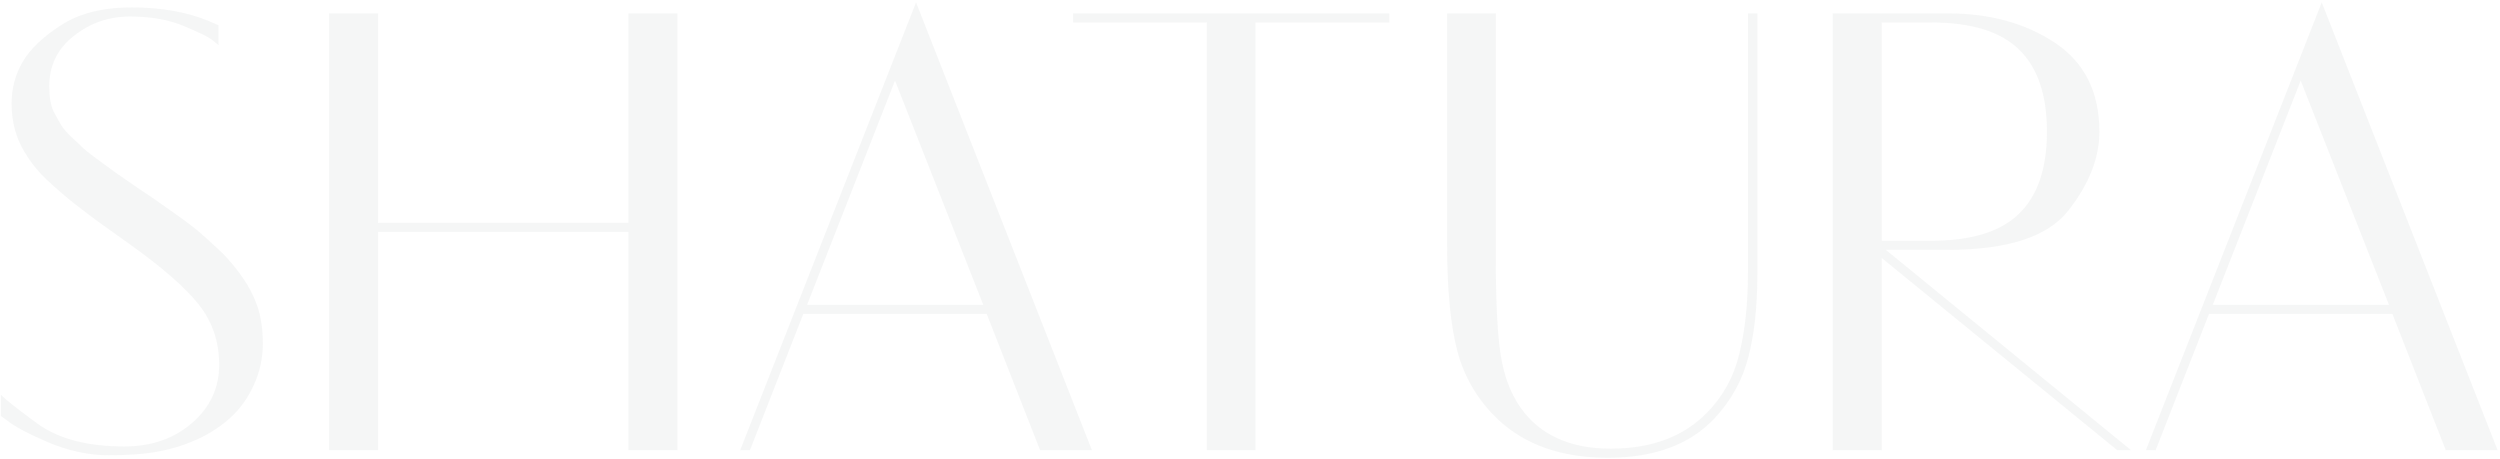 <svg width="894" height="164" viewBox="0 0 894 164" fill="none" xmlns="http://www.w3.org/2000/svg">
<path opacity="0.05" d="M17.619 30.839C17.619 34.732 18.143 37.764 19.191 39.935C20.314 42.032 21.213 43.642 21.887 44.765C22.561 45.888 23.796 47.31 25.593 49.032C27.39 50.679 28.775 51.99 29.748 52.963C30.796 53.936 32.705 55.434 35.476 57.455C38.246 59.477 40.305 60.974 41.652 61.947C43.075 62.921 45.62 64.68 49.289 67.226C53.033 69.696 55.728 71.531 57.375 72.728C59.022 73.852 61.455 75.574 64.675 77.894C67.894 80.216 70.253 82.05 71.75 83.397C73.322 84.745 75.344 86.579 77.814 88.9C80.36 91.147 83.018 94.141 85.788 97.885C88.558 101.628 90.617 105.447 91.965 109.34C93.312 113.158 93.986 117.688 93.986 122.929C93.986 128.095 92.901 133.036 90.73 137.753C88.558 142.47 85.751 146.363 82.307 149.433C78.938 152.502 74.969 155.085 70.402 157.182C65.835 159.203 61.231 160.626 56.589 161.449C52.022 162.348 46.145 162.797 38.957 162.797C31.77 162.797 24.545 161.262 17.282 158.192C10.095 155.123 5.116 152.465 2.346 150.219L0.324 148.759V141.122C1.522 142.545 5.865 145.989 13.352 151.454C20.838 156.92 31.208 159.652 44.46 159.652C54.193 159.652 62.279 156.845 68.718 151.229C75.157 145.614 78.376 138.689 78.376 130.453C78.376 122.217 75.943 115.03 71.076 108.891C66.21 102.751 57.824 95.451 45.92 86.991C41.353 83.697 37.946 81.264 35.7 79.691C33.529 78.119 30.646 75.948 27.053 73.178C23.459 70.333 19.828 67.188 16.159 63.744C12.565 60.225 9.646 56.257 7.399 51.84C5.228 47.348 4.143 42.406 4.143 37.016C4.143 31.625 5.453 26.684 8.073 22.191C10.694 17.624 15.261 13.245 21.774 9.052C28.288 4.784 36.748 2.65 47.155 2.65C57.562 2.65 66.696 4.26 74.558 7.479L78.151 9.052V16.127C77.777 15.828 76.991 15.191 75.793 14.218C74.595 13.245 71.301 11.635 65.91 9.389C60.52 7.068 54.043 5.907 46.481 5.907C38.92 5.907 32.219 8.228 26.379 12.87C20.539 17.437 17.619 23.427 17.619 30.839ZM242.229 4.784V161H224.709V82.948H135.202V161H117.683V4.784H135.202V79.691H224.709V4.784H242.229ZM371.94 161L352.849 112.26H287.263L268.171 161H264.689L327.58 0.854L390.471 161H371.94ZM320.056 28.817L288.61 109.003H351.613L320.056 28.817ZM496.823 4.784V8.041H448.981V161H431.574V8.041H383.732V4.784H496.823ZM628.444 4.784V97.66C628.444 109.49 627.359 119.522 625.188 127.758C623.091 135.919 619.086 143.181 613.171 149.545C604.336 158.979 591.608 163.695 574.987 163.695C558.366 163.695 545.189 159.053 535.456 149.77C528.493 143.106 523.739 135.095 521.193 125.736C518.723 116.378 517.487 103.65 517.487 87.553V4.784H534.895V92.045C534.895 107.468 535.456 118.961 536.579 126.522C537.702 134.084 540.061 140.448 543.654 145.614C550.542 155.497 561.324 160.438 575.998 160.438C590.673 160.438 602.202 156.096 610.588 147.411C616.278 141.571 620.096 134.534 622.043 126.298C624.064 117.987 625.075 108.329 625.075 97.323V4.784H628.444ZM696.501 89.35H674.377L762.087 161H757.146L672.917 92.269V161H655.397V4.784H696.501C711.55 4.784 724.353 8.303 734.909 15.341C745.466 22.379 750.744 32.973 750.744 47.123C750.744 56.482 747.038 65.878 739.626 75.311C732.289 84.67 717.914 89.35 696.501 89.35ZM672.917 86.093H690.661C704.961 86.093 715.406 82.873 721.994 76.435C728.658 69.996 731.989 60.225 731.989 47.123C731.989 34.021 728.695 24.25 722.106 17.811C715.518 11.298 705.036 8.041 690.661 8.041H672.917V86.093ZM874.616 161L855.524 112.26H789.938L770.847 161H767.365L830.256 0.854L893.146 161H874.616ZM822.731 28.817L791.286 109.003H854.289L822.731 28.817Z" fill="#37474F"/>
</svg>
